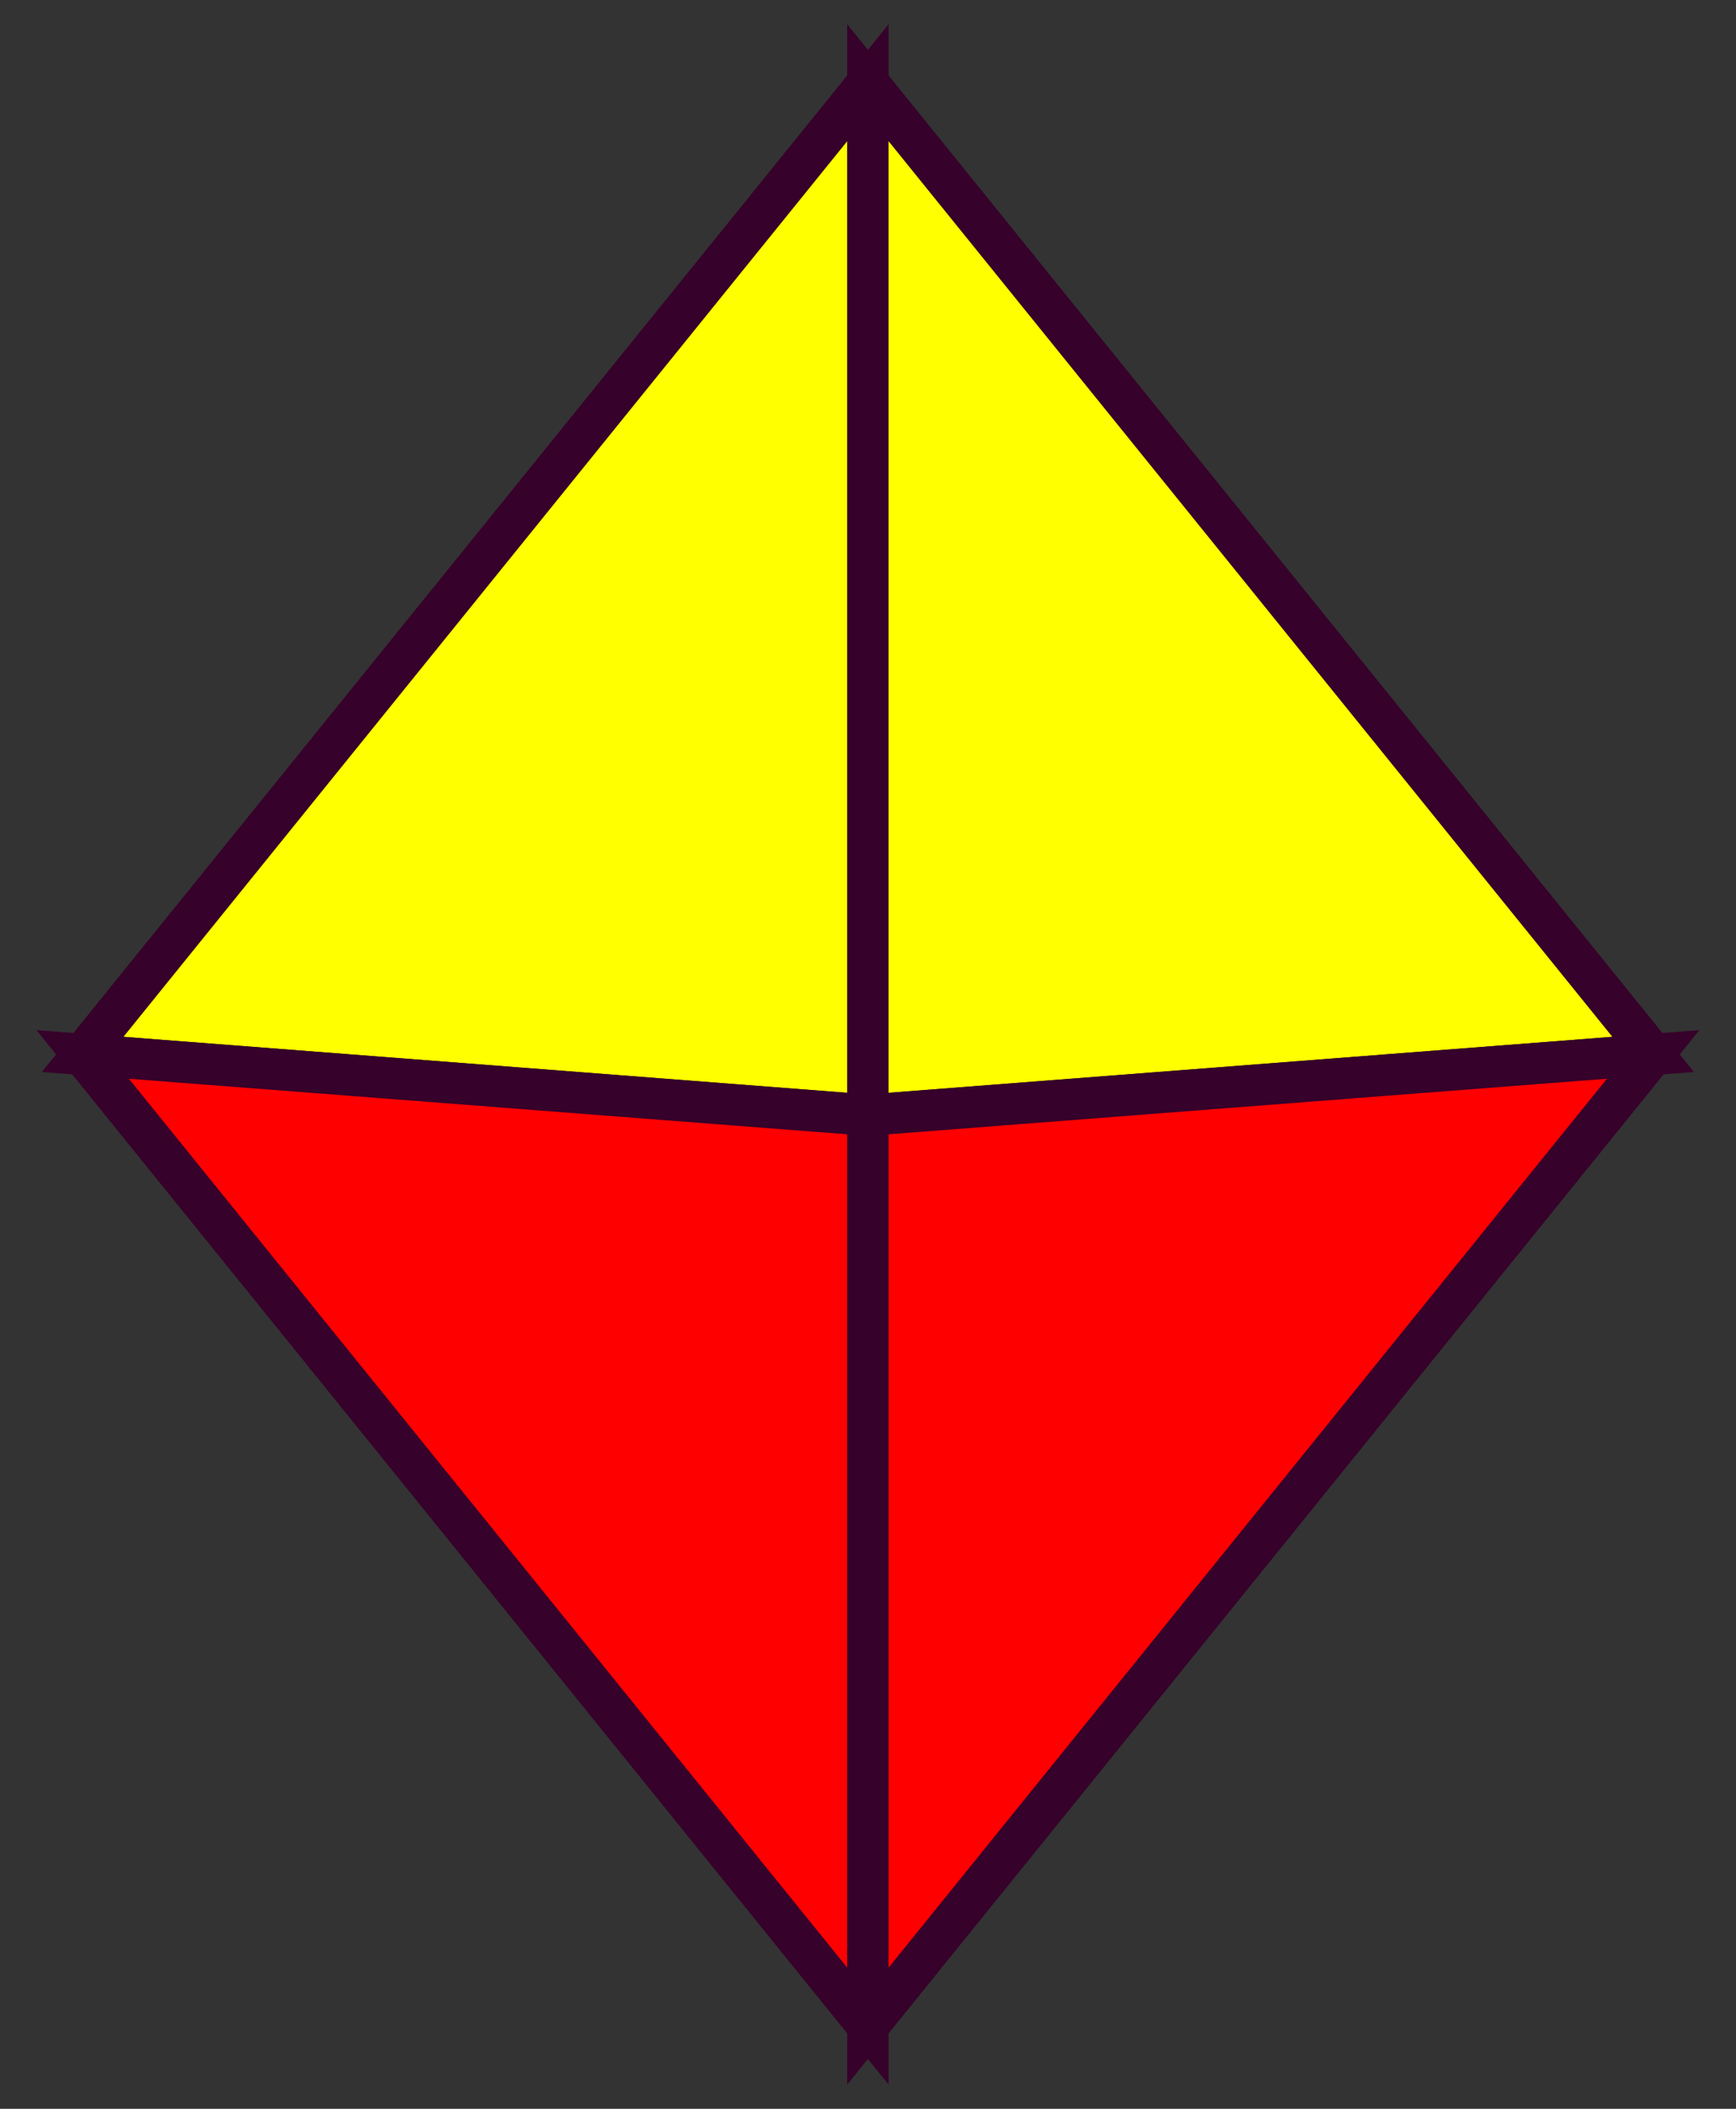 <?xml version="1.0"?>
<!DOCTYPE svg PUBLIC "-//W3C//DTD SVG 1.1//EN" "http://www.w3.org/Graphics/SVG/1.1/DTD/svg11.dtd">
<svg xmlns="http://www.w3.org/2000/svg" xmlns:xl="http://www.w3.org/1999/xlink" version="1.1" viewBox="62 172 42 51" width="42pt" height="51pt"><rect x="62" y="172" width="42" height="51" fill="#333333" stroke="none"/><defs></defs><g stroke="none" stroke-opacity="1" stroke-dasharray="none" fill="none" fill-opacity="1"><title>Canvas 1</title><g><title>Layer 1</title><path d="M 82.998 174 L 64 197.5 L 82.998 198.968 Z" fill="yellow"/><path d="M 82.998 174 L 64 197.5 L 82.998 198.968 Z" stroke="#36012a" stroke-linecap="butt" stroke-linejoin="miter" stroke-width="1"/><path d="M 82.997 174 L 101.995 197.5 L 82.997 198.968 Z" fill="yellow"/><path d="M 82.997 174 L 101.995 197.5 L 82.997 198.968 Z" stroke="#36012a" stroke-linecap="butt" stroke-linejoin="miter" stroke-width="1"/><path d="M 82.998 221.001 L 64 197.501 L 82.998 198.97 Z" fill="red"/><path d="M 82.998 221.001 L 64 197.501 L 82.998 198.97 Z" stroke="#36012a" stroke-linecap="butt" stroke-linejoin="miter" stroke-width="1"/><path d="M 82.997 221.001 L 101.995 197.501 L 82.997 198.97 Z" fill="red"/><path d="M 82.997 221.001 L 101.995 197.501 L 82.997 198.97 Z" stroke="#36012a" stroke-linecap="butt" stroke-linejoin="miter" stroke-width="1"/></g></g></svg>

